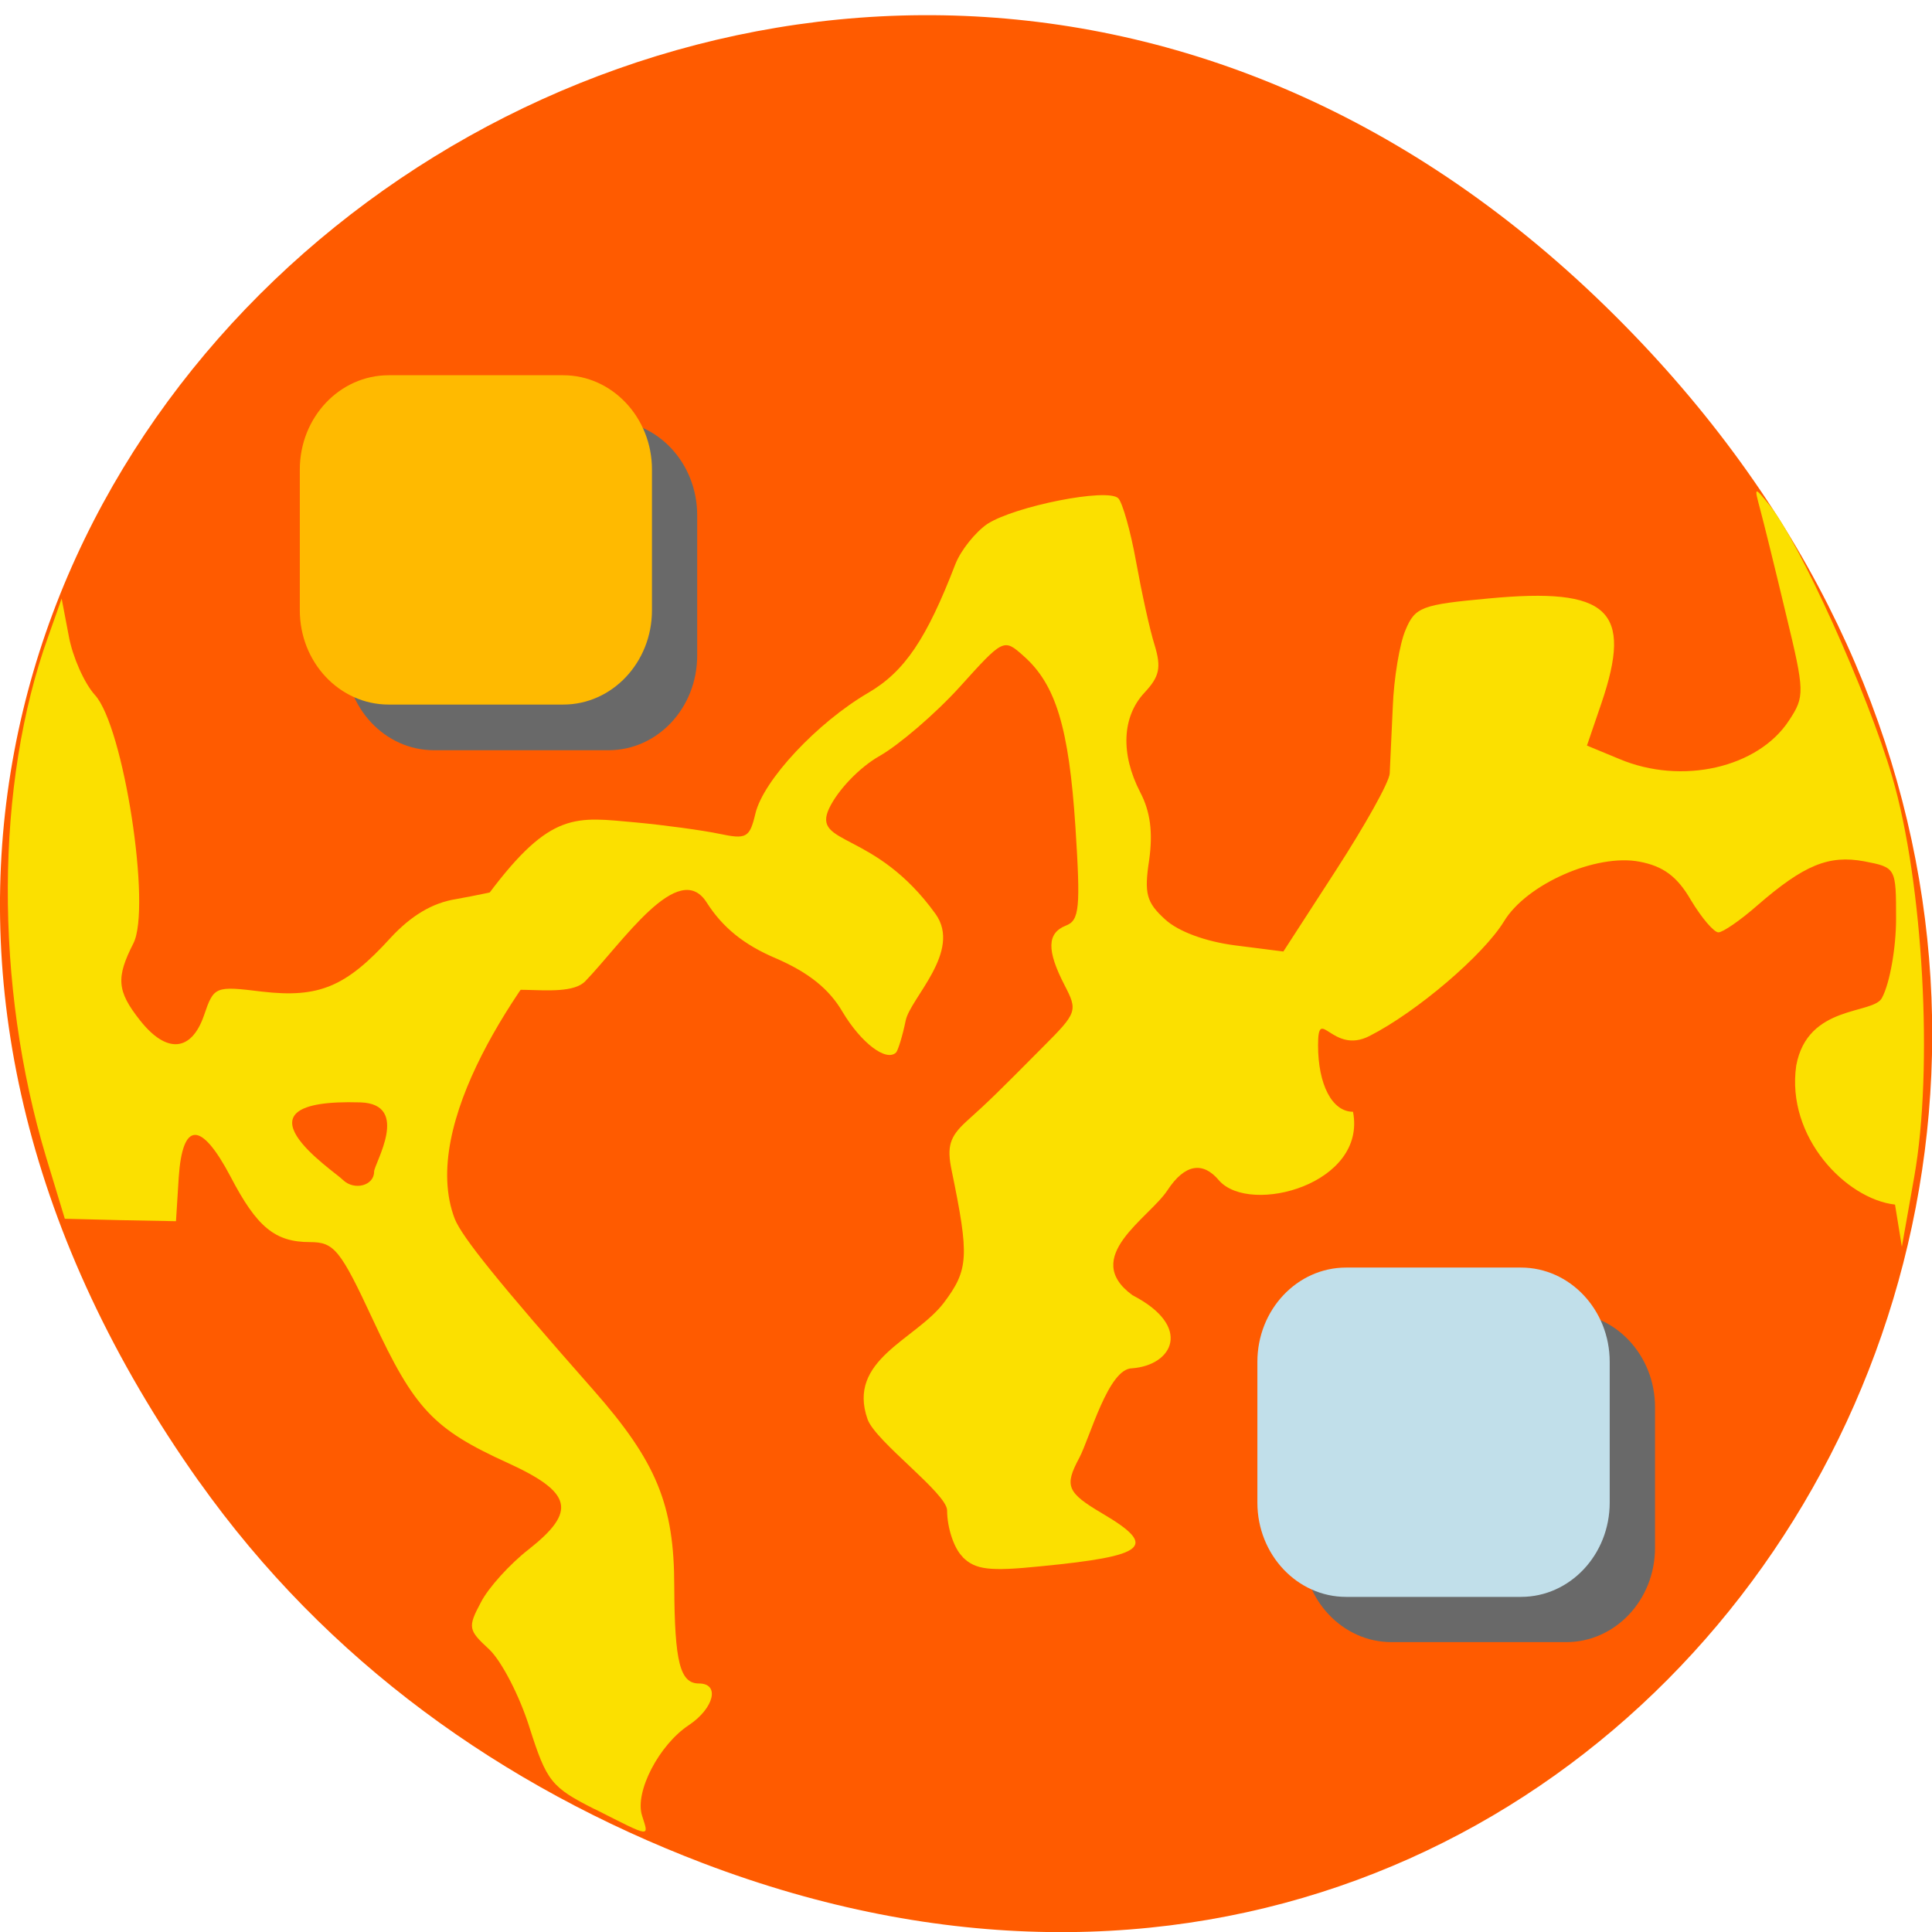 <svg xmlns="http://www.w3.org/2000/svg" viewBox="0 0 22 22"><path d="m 2.266 16.871 c -7.91 -11.164 6.699 -22.477 16.02 -13.379 c 8.781 8.57 0.641 21.887 -10.285 17.723 c -2.281 -0.871 -4.281 -2.297 -5.734 -4.344" fill="#ff5b00"/><g fill="#fbe000"><path d="m 10.961 17.727 c -0.098 -0.094 -0.176 -0.332 -0.176 -0.527 c 0 -0.195 -0.816 -0.785 -0.906 -1.039 c -0.238 -0.676 0.543 -0.902 0.867 -1.324 c 0.285 -0.379 0.293 -0.527 0.09 -1.512 c -0.055 -0.266 -0.023 -0.379 0.164 -0.551 c 0.273 -0.246 0.344 -0.316 0.879 -0.855 c 0.387 -0.387 0.395 -0.41 0.242 -0.703 c -0.203 -0.395 -0.199 -0.59 0.016 -0.676 c 0.156 -0.059 0.168 -0.203 0.109 -1.125 c -0.074 -1.129 -0.223 -1.621 -0.59 -1.945 c -0.227 -0.203 -0.23 -0.199 -0.73 0.355 c -0.277 0.305 -0.688 0.656 -0.906 0.781 c -0.23 0.129 -0.477 0.387 -0.578 0.598 c -0.203 0.43 0.52 0.242 1.211 1.203 c 0.305 0.426 -0.289 0.961 -0.34 1.215 c -0.035 0.172 -0.086 0.336 -0.109 0.363 c -0.113 0.109 -0.398 -0.109 -0.609 -0.461 c -0.152 -0.262 -0.387 -0.449 -0.754 -0.609 c -0.371 -0.156 -0.613 -0.355 -0.793 -0.637 c -0.32 -0.508 -0.961 0.457 -1.383 0.895 c -0.25 0.258 -1.223 -0.098 -1.102 0.309 c 0.105 0.363 -0.207 -1.02 0 -1.301 c 0.715 -0.957 1 -0.875 1.676 -0.816 c 0.332 0.031 0.762 0.09 0.949 0.129 c 0.313 0.066 0.348 0.047 0.414 -0.23 c 0.09 -0.379 0.703 -1.035 1.285 -1.375 c 0.414 -0.242 0.664 -0.613 0.992 -1.465 c 0.063 -0.16 0.227 -0.363 0.363 -0.457 c 0.313 -0.203 1.371 -0.414 1.492 -0.293 c 0.047 0.047 0.141 0.375 0.203 0.723 c 0.063 0.348 0.156 0.777 0.211 0.949 c 0.078 0.258 0.055 0.359 -0.117 0.543 c -0.254 0.273 -0.273 0.695 -0.047 1.133 c 0.117 0.223 0.145 0.461 0.102 0.77 c -0.059 0.383 -0.031 0.484 0.18 0.676 c 0.152 0.141 0.465 0.254 0.797 0.297 l 0.551 0.07 l 0.602 -0.93 c 0.328 -0.508 0.605 -1 0.609 -1.098 c 0.004 -0.094 0.02 -0.434 0.035 -0.758 c 0.012 -0.324 0.078 -0.719 0.145 -0.875 c 0.109 -0.262 0.184 -0.289 0.945 -0.359 c 1.367 -0.129 1.648 0.129 1.285 1.195 l -0.164 0.48 l 0.367 0.152 c 0.711 0.301 1.582 0.102 1.934 -0.438 c 0.18 -0.273 0.18 -0.324 -0.035 -1.211 c -0.121 -0.508 -0.254 -1.047 -0.293 -1.191 c -0.07 -0.262 -0.07 -0.266 0.102 -0.055 c 0.34 0.414 1.125 2.152 1.402 3.102 c 0.352 1.203 0.469 3.32 0.25 4.551 l -0.141 0.797 l -0.078 -0.48 c -0.555 -0.063 -1.242 -0.766 -1.125 -1.582 c 0.129 -0.703 0.879 -0.578 0.977 -0.773 c 0.09 -0.168 0.16 -0.574 0.16 -0.898 c 0 -0.582 0 -0.586 -0.363 -0.656 c -0.402 -0.074 -0.684 0.039 -1.219 0.504 c -0.191 0.168 -0.391 0.305 -0.441 0.305 c -0.051 0 -0.191 -0.164 -0.313 -0.367 c -0.156 -0.27 -0.316 -0.387 -0.586 -0.438 c -0.492 -0.094 -1.285 0.254 -1.543 0.68 c -0.234 0.383 -0.992 1.031 -1.531 1.305 c -0.426 0.219 -0.586 -0.363 -0.586 0.105 c 0 0.449 0.16 0.758 0.398 0.758 c 0.16 0.824 -1.168 1.18 -1.523 0.785 c -0.188 -0.227 -0.395 -0.188 -0.59 0.109 c -0.211 0.32 -0.992 0.762 -0.398 1.195 c 0.688 0.355 0.461 0.797 -0.004 0.832 c -0.27 0 -0.477 0.781 -0.602 1.02 c -0.172 0.32 -0.141 0.395 0.262 0.633 c 0.637 0.375 0.512 0.484 -0.707 0.602 c -0.578 0.059 -0.738 0.039 -0.883 -0.105"/><path d="m 6.773 20.602 c -0.496 -0.25 -0.547 -0.316 -0.742 -0.926 c -0.113 -0.363 -0.32 -0.762 -0.461 -0.895 c -0.238 -0.219 -0.246 -0.25 -0.094 -0.535 c 0.086 -0.168 0.332 -0.438 0.543 -0.602 c 0.551 -0.434 0.5 -0.648 -0.234 -0.984 c -0.852 -0.387 -1.066 -0.617 -1.539 -1.633 c -0.371 -0.797 -0.441 -0.883 -0.715 -0.883 c -0.398 0 -0.605 -0.168 -0.906 -0.746 c -0.336 -0.637 -0.547 -0.633 -0.59 0.012 l -0.031 0.496 l -0.633 -0.012 l -0.633 -0.016 l -0.211 -0.695 c -0.594 -1.969 -0.582 -4.262 0.023 -5.937 l 0.152 -0.43 l 0.082 0.43 c 0.043 0.234 0.176 0.535 0.297 0.668 c 0.328 0.359 0.645 2.422 0.438 2.828 c -0.199 0.391 -0.188 0.543 0.074 0.875 c 0.301 0.383 0.586 0.363 0.73 -0.055 c 0.113 -0.332 0.125 -0.336 0.664 -0.27 c 0.645 0.074 0.953 -0.055 1.457 -0.609 c 0.234 -0.254 0.477 -0.402 0.75 -0.445 c 0.219 -0.039 0.5 -0.098 0.617 -0.129 c 0.207 -0.055 1.066 -0.016 0.844 0.23 c -0.738 0.824 -1.887 2.465 -1.477 3.539 c 0.082 0.207 0.5 0.727 1.578 1.949 c 0.719 0.816 0.922 1.305 0.922 2.238 c 0.004 0.863 0.066 1.105 0.281 1.105 c 0.242 0 0.172 0.281 -0.113 0.473 c -0.34 0.223 -0.621 0.762 -0.535 1.031 c 0.078 0.25 0.117 0.258 -0.539 -0.074 m -2.512 -7.258 c 0 -0.09 0.422 -0.77 -0.156 -0.789 c -1.566 -0.047 -0.297 0.781 -0.199 0.883 c 0.129 0.125 0.355 0.066 0.355 -0.094"/></g><path d="m 15.844 14.949 h 1.992 c 0.555 0 1.01 0.48 1.01 1.074 v 1.602 c 0 0.594 -0.453 1.074 -1.01 1.074 h -1.992 c -0.555 0 -1.01 -0.48 -1.01 -1.074 v -1.602 c 0 -0.594 0.453 -1.074 1.01 -1.074" fill="#696969"/><path d="m 15.328 14.434 h 1.992 c 0.555 0 1.01 0.48 1.01 1.074 v 1.602 c 0 0.594 -0.453 1.074 -1.01 1.074 h -1.992 c -0.555 0 -1.01 -0.48 -1.01 -1.074 v -1.602 c 0 -0.594 0.453 -1.074 1.01 -1.074" fill="#c1dfea"/><path d="m 4.941 4.789 h 1.988 c 0.559 0 1.01 0.484 1.01 1.078 v 1.598 c 0 0.594 -0.449 1.078 -1.01 1.078 h -1.988 c -0.559 0 -1.01 -0.484 -1.01 -1.078 v -1.598 c 0 -0.594 0.449 -1.078 1.01 -1.078" fill="#696969"/><path d="m 4.426 4.273 h 1.988 c 0.555 0 1.01 0.48 1.01 1.074 v 1.602 c 0 0.594 -0.453 1.074 -1.01 1.074 h -1.988 c -0.559 0 -1.012 -0.48 -1.012 -1.074 v -1.602 c 0 -0.594 0.453 -1.074 1.012 -1.074" fill="#ffba00"/></svg>